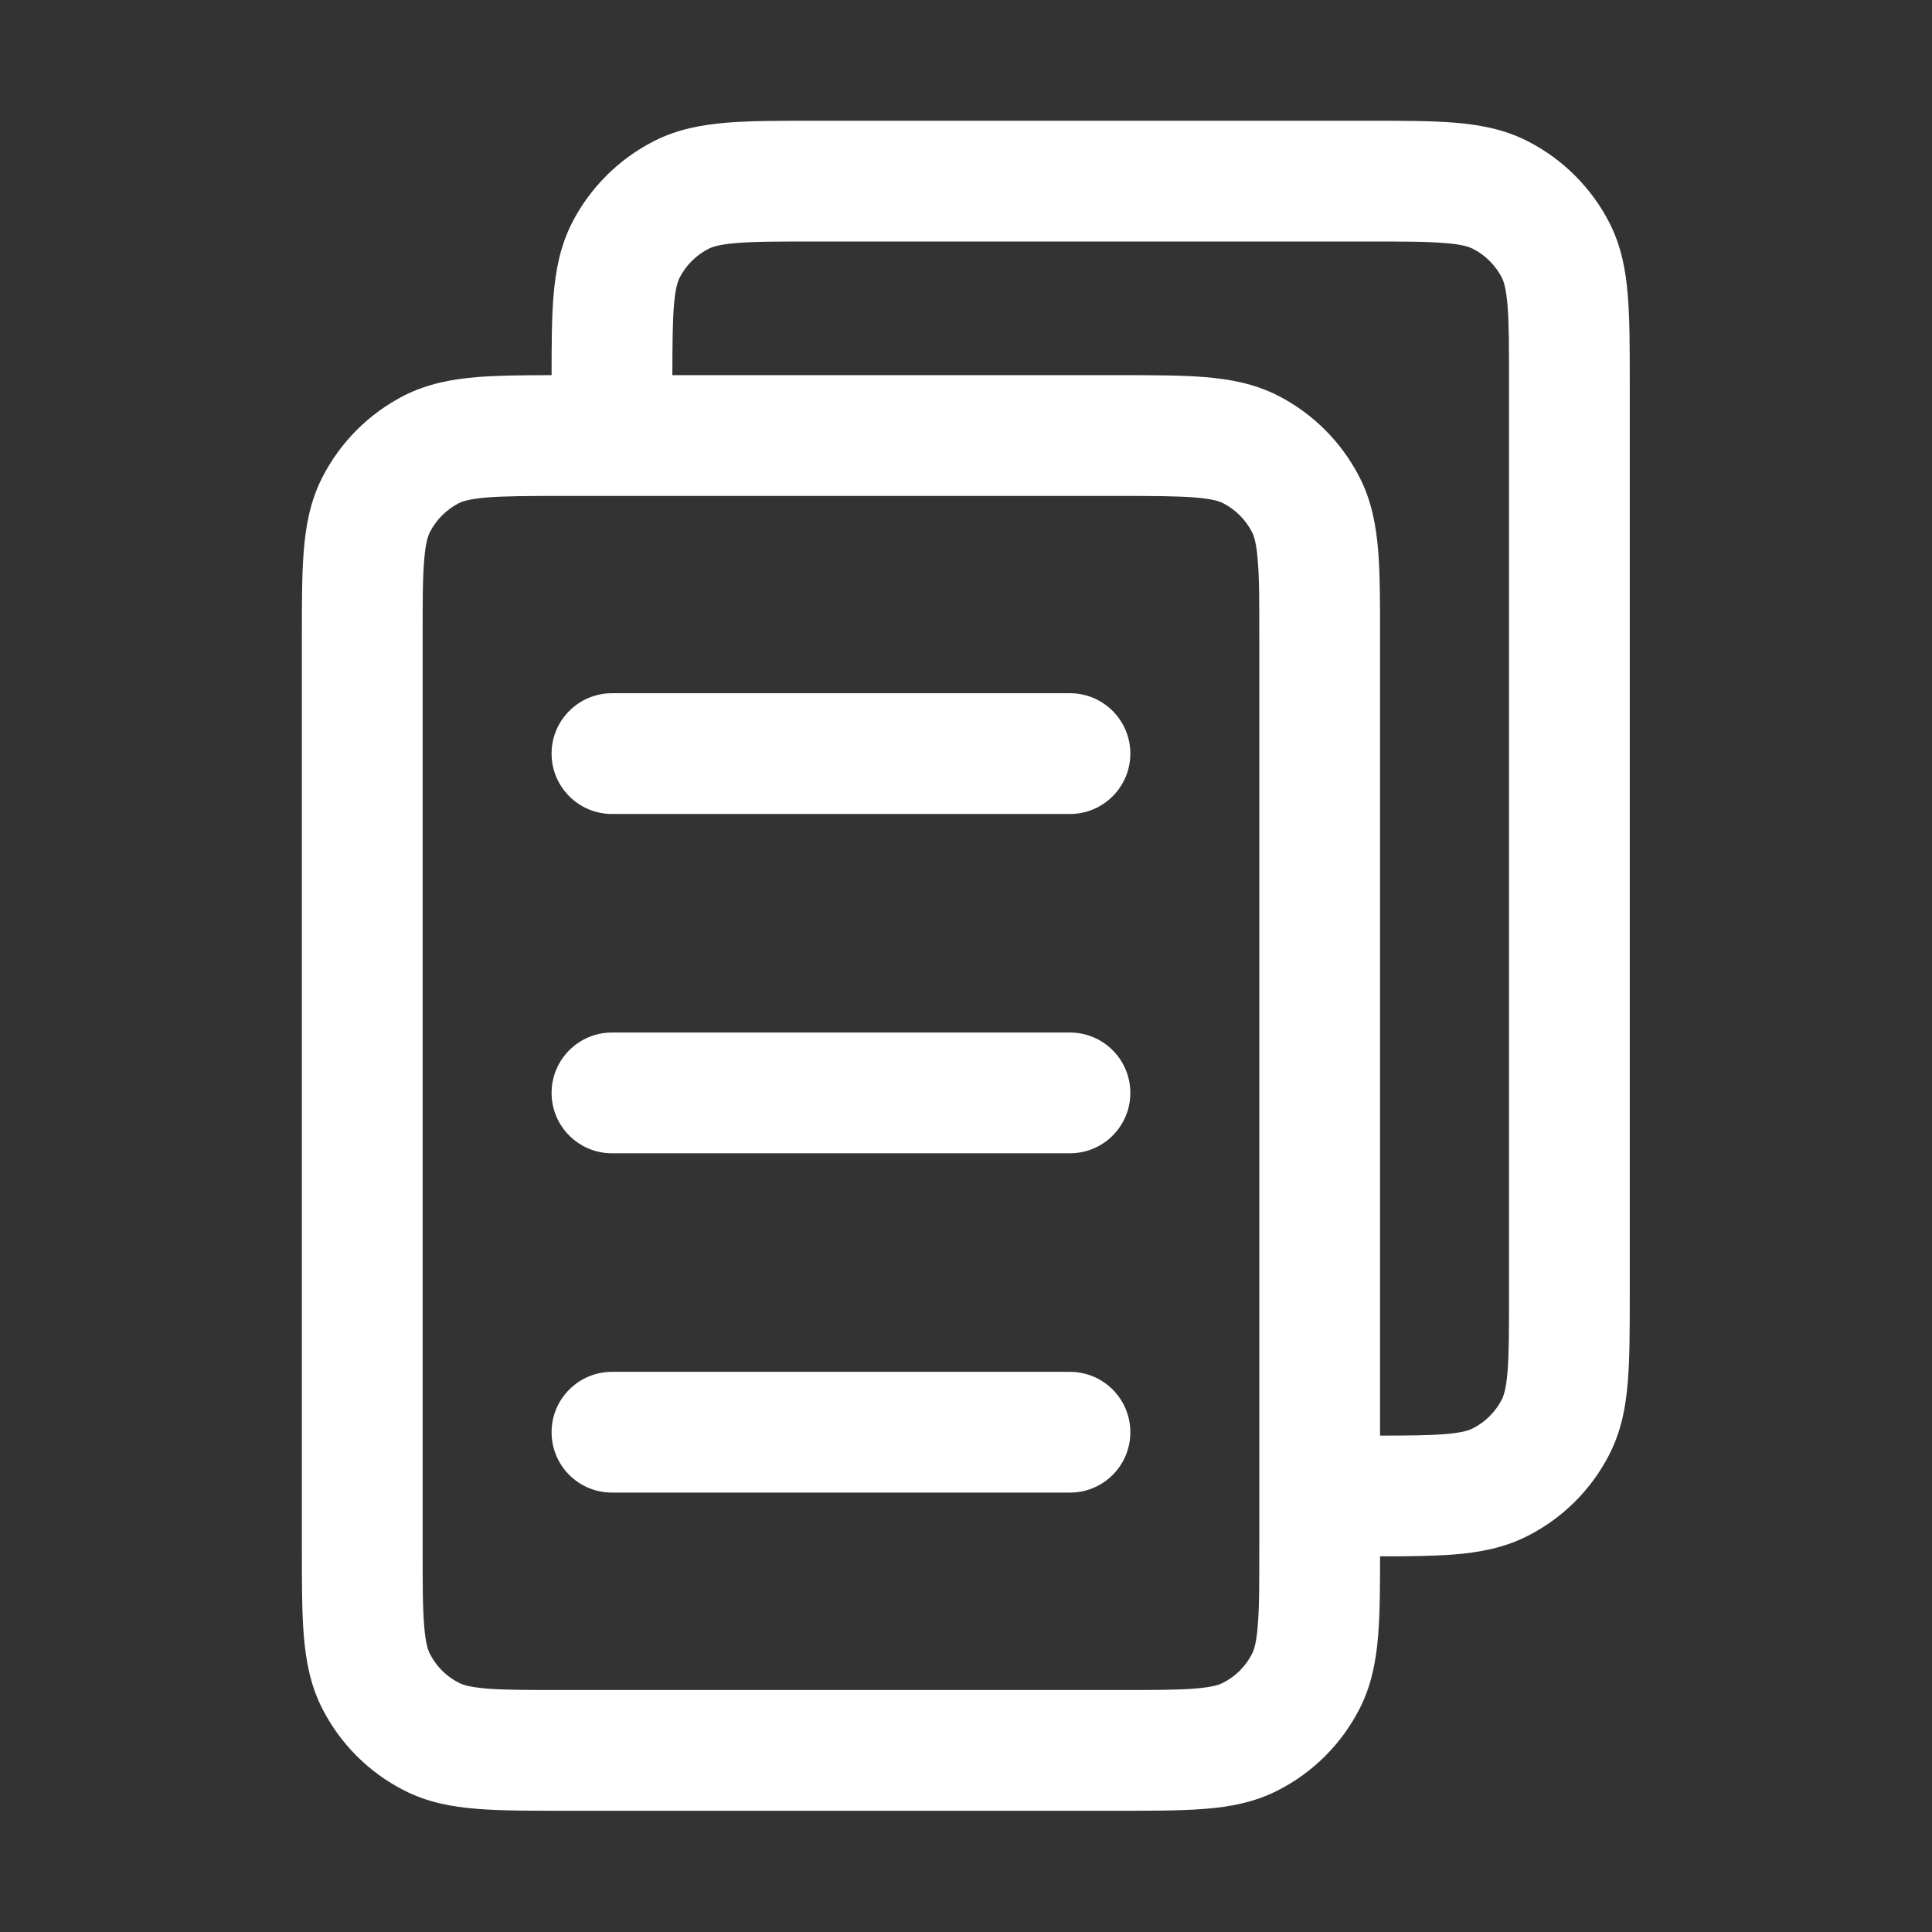 <svg width="16" height="16" viewBox="0 0 16 16" fill="none" xmlns="http://www.w3.org/2000/svg">
<rect x="0" y="0" width="16" height="16" fill="#333333" stroke="none"/>
<path fill-rule="evenodd" clip-rule="evenodd" d="M6.729 1C6.451 1 6.214 1 6.018 1.016C5.812 1.033 5.609 1.07 5.415 1.169C5.123 1.318 4.886 1.555 4.737 1.846C4.638 2.041 4.601 2.244 4.584 2.45C4.569 2.633 4.568 2.853 4.568 3.107C4.33 3.107 4.123 3.109 3.95 3.123C3.744 3.14 3.541 3.177 3.346 3.276C3.055 3.425 2.818 3.662 2.669 3.954C2.57 4.148 2.533 4.351 2.516 4.557C2.5 4.752 2.5 4.99 2.5 5.268V12.836C2.5 13.113 2.5 13.351 2.516 13.547C2.533 13.753 2.57 13.956 2.669 14.15C2.818 14.442 3.055 14.679 3.346 14.827C3.541 14.927 3.744 14.964 3.95 14.98C4.145 14.996 4.383 14.996 4.661 14.996H9.269C9.546 14.996 9.784 14.996 9.979 14.98C10.185 14.964 10.388 14.927 10.583 14.827C10.874 14.679 11.111 14.442 11.26 14.15C11.359 13.956 11.396 13.753 11.413 13.547C11.428 13.364 11.429 13.144 11.429 12.889C11.667 12.889 11.874 12.887 12.048 12.873C12.254 12.856 12.457 12.819 12.651 12.72C12.943 12.572 13.18 12.335 13.329 12.043C13.428 11.848 13.465 11.646 13.481 11.44C13.497 11.244 13.497 11.006 13.497 10.729V3.161C13.497 2.883 13.497 2.645 13.481 2.45C13.465 2.244 13.428 2.041 13.329 1.846C13.18 1.555 12.943 1.318 12.651 1.169C12.457 1.07 12.254 1.033 12.048 1.016C11.852 1 11.614 1 11.337 1H6.729ZM11.429 11.889C11.67 11.889 11.836 11.887 11.966 11.877C12.111 11.865 12.167 11.845 12.197 11.829C12.301 11.777 12.385 11.692 12.438 11.589C12.453 11.559 12.473 11.502 12.485 11.358C12.497 11.208 12.497 11.011 12.497 10.709V3.18C12.497 2.878 12.497 2.681 12.485 2.531C12.473 2.387 12.453 2.33 12.438 2.3C12.385 2.197 12.301 2.113 12.197 2.06C12.167 2.045 12.111 2.024 11.966 2.013C11.816 2 11.62 2 11.317 2H6.748C6.446 2 6.249 2 6.099 2.013C5.955 2.024 5.899 2.045 5.869 2.06C5.765 2.113 5.681 2.197 5.628 2.3C5.613 2.33 5.593 2.387 5.581 2.531C5.57 2.669 5.569 2.846 5.568 3.107L9.269 3.107C9.546 3.107 9.784 3.107 9.979 3.123C10.185 3.14 10.388 3.177 10.583 3.276C10.874 3.425 11.111 3.662 11.26 3.954C11.359 4.148 11.396 4.351 11.413 4.557C11.429 4.752 11.429 4.99 11.429 5.268V11.889ZM4.031 4.12C3.887 4.132 3.83 4.152 3.8 4.167C3.697 4.22 3.613 4.304 3.56 4.407C3.545 4.438 3.524 4.494 3.513 4.638C3.5 4.788 3.5 4.985 3.5 5.287V12.816C3.5 13.119 3.5 13.315 3.513 13.465C3.524 13.61 3.545 13.666 3.56 13.696C3.613 13.8 3.697 13.884 3.8 13.936C3.83 13.952 3.887 13.972 4.031 13.984C4.181 13.996 4.378 13.996 4.68 13.996H9.249C9.551 13.996 9.748 13.996 9.898 13.984C10.042 13.972 10.099 13.952 10.129 13.936C10.232 13.884 10.316 13.8 10.369 13.696C10.384 13.666 10.405 13.61 10.416 13.465C10.429 13.315 10.429 13.119 10.429 12.816V5.287C10.429 4.985 10.429 4.788 10.416 4.638C10.405 4.494 10.384 4.438 10.369 4.407C10.316 4.304 10.232 4.22 10.129 4.167C10.099 4.152 10.042 4.132 9.898 4.12C9.748 4.108 9.551 4.107 9.249 4.107H4.68C4.378 4.107 4.181 4.108 4.031 4.12ZM4.568 6.241C4.568 5.965 4.792 5.741 5.068 5.741H8.861C9.137 5.741 9.361 5.965 9.361 6.241C9.361 6.517 9.137 6.741 8.861 6.741H5.068C4.792 6.741 4.568 6.517 4.568 6.241ZM4.568 9.051C4.568 8.775 4.792 8.551 5.068 8.551H8.861C9.137 8.551 9.361 8.775 9.361 9.051C9.361 9.327 9.137 9.551 8.861 9.551H5.068C4.792 9.551 4.568 9.327 4.568 9.051ZM4.568 11.861C4.568 11.585 4.792 11.361 5.068 11.361H8.861C9.137 11.361 9.361 11.585 9.361 11.861C9.361 12.138 9.137 12.361 8.861 12.361H5.068C4.792 12.361 4.568 12.138 4.568 11.861Z" fill="white"/>
</svg>
